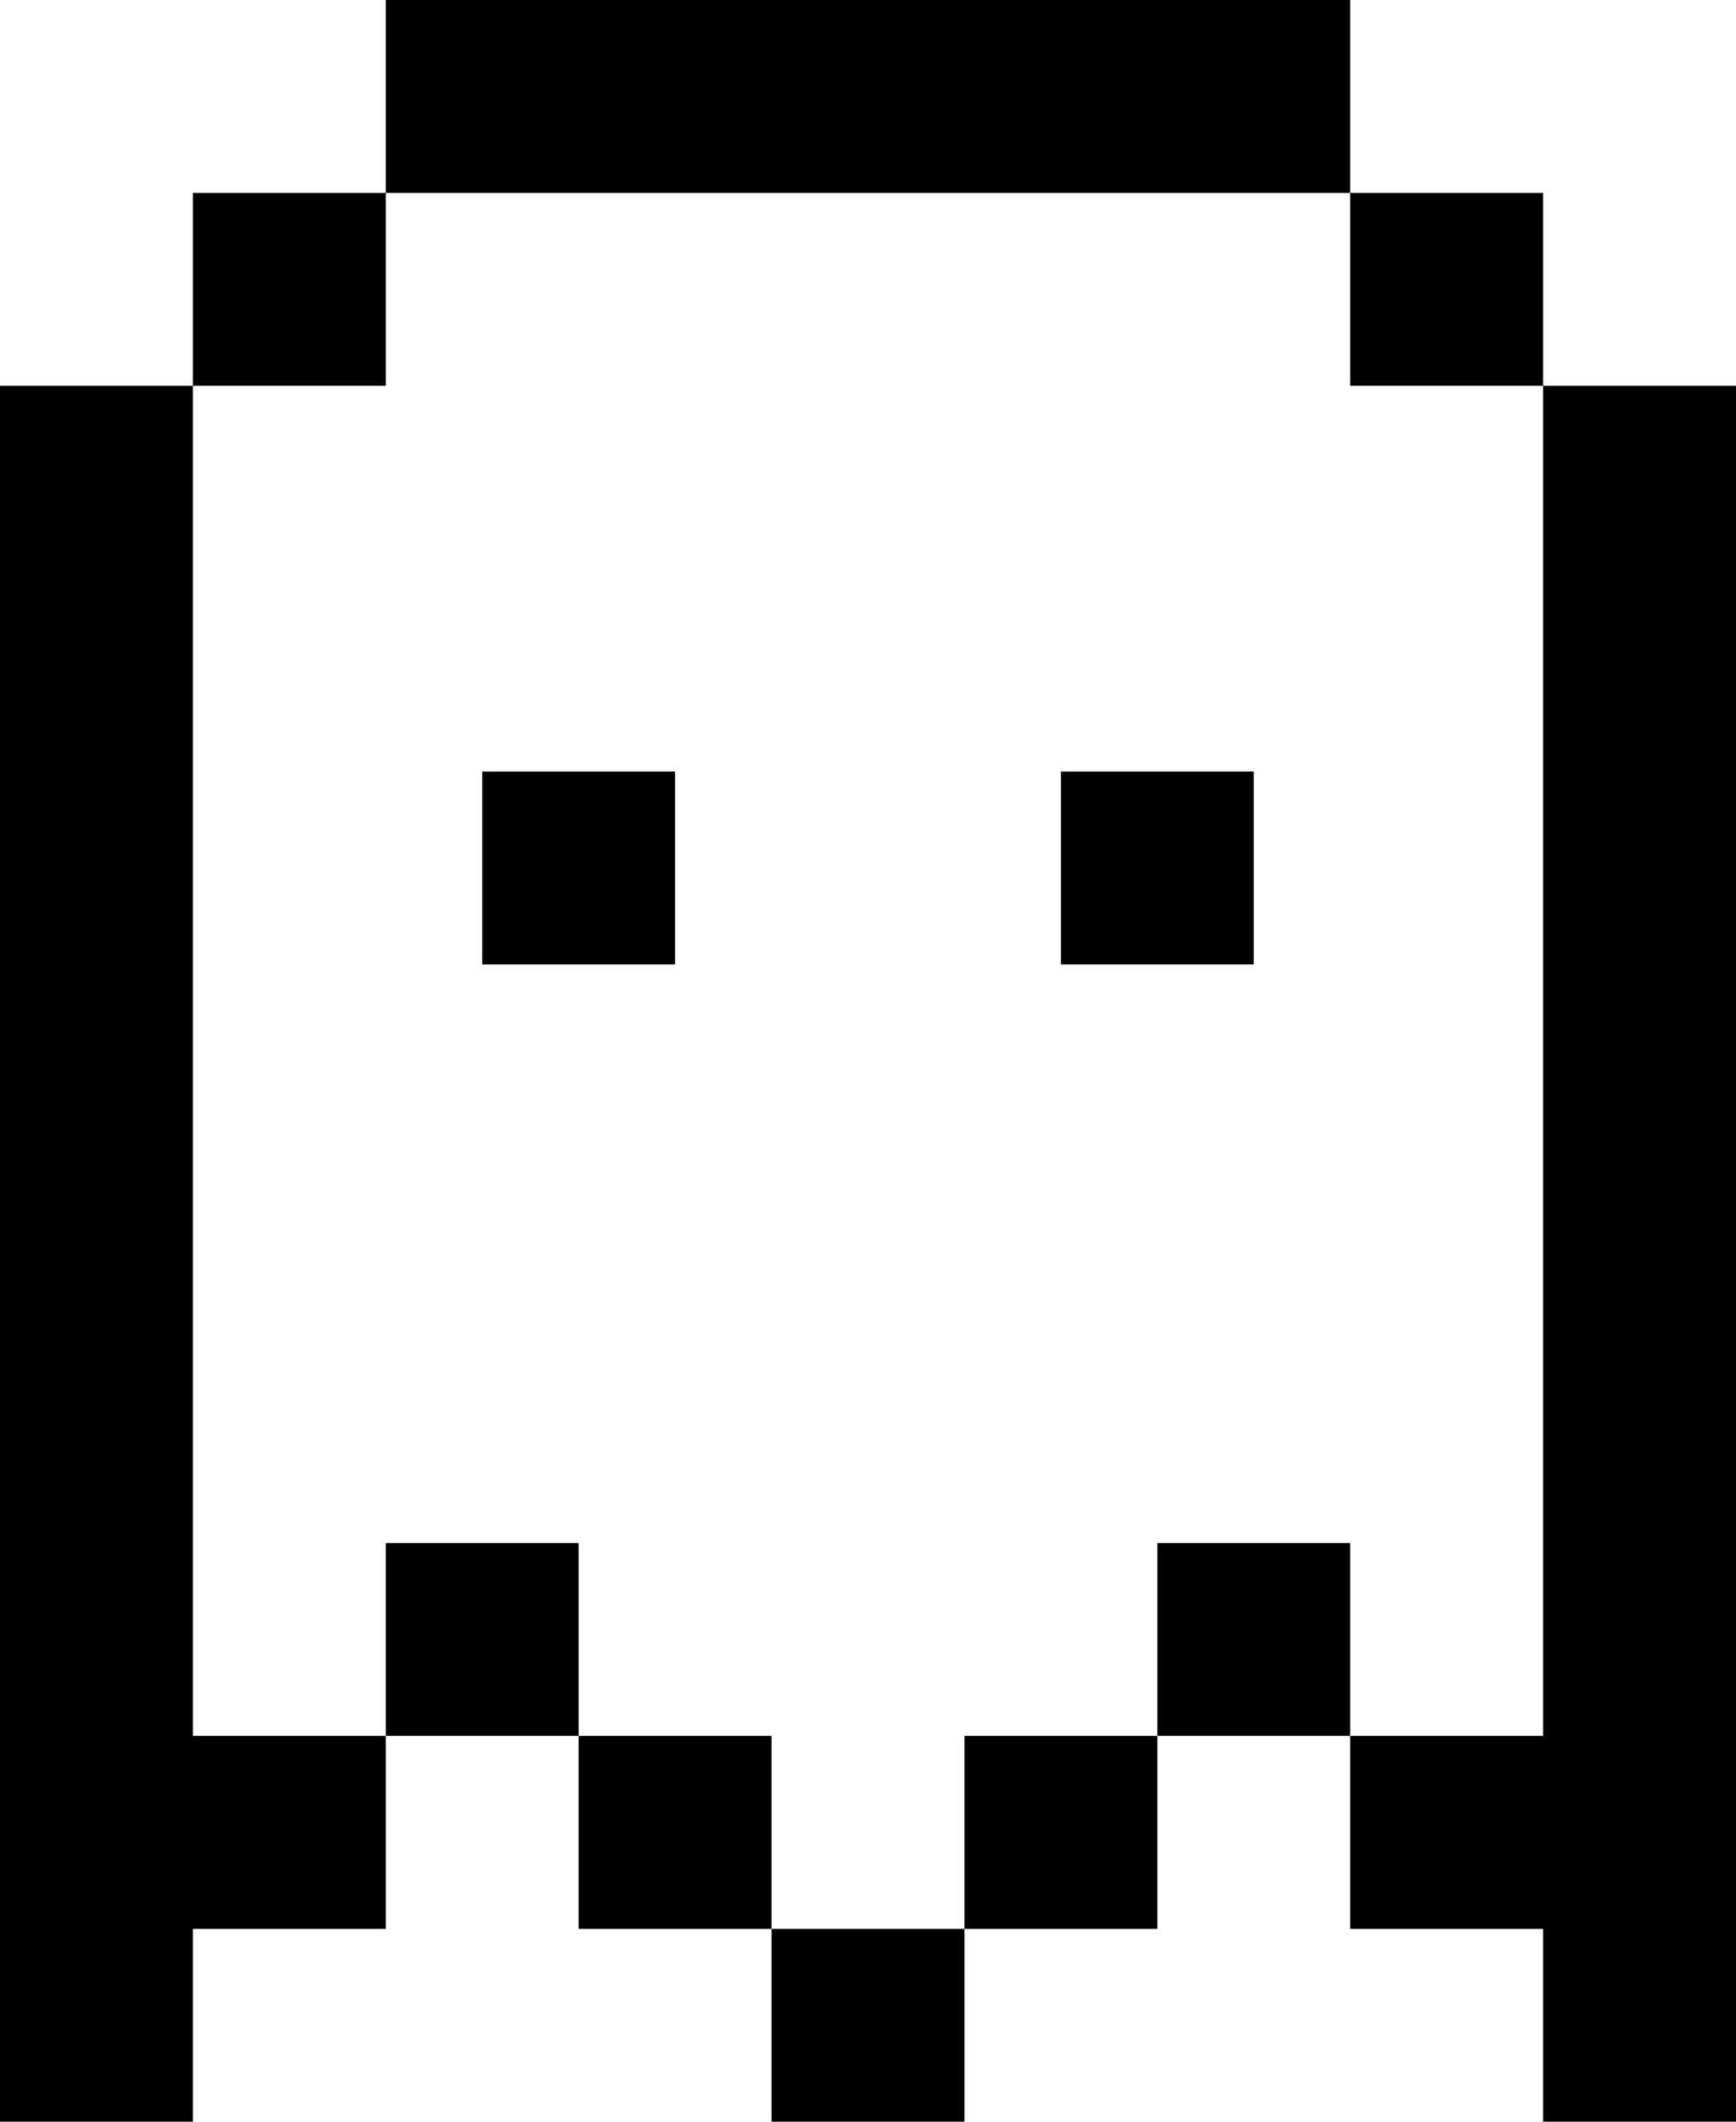<svg width="18" height="22" viewBox="0 0 18 22" fill="none" xmlns="http://www.w3.org/2000/svg">
<path fill-rule="evenodd" clip-rule="evenodd" d="M14 -0V2L4 2L4 -0H14ZM2 4V2H4L4 4L2 4ZM4 18V20H2V22H0V4H2V18H4ZM6 18H4V16H6V18ZM8 20H6V18H8V20ZM10 20H8V22H10V20ZM12 18H10V20H12V18ZM14 18H12V16H14V18ZM16 4H18V22H16V20H14V18H16V4ZM16 4L14 4V2L16 2V4ZM7 8V10H5V8H7ZM13 8V10H11V8H13Z" fill="currentColor"/>
</svg>
